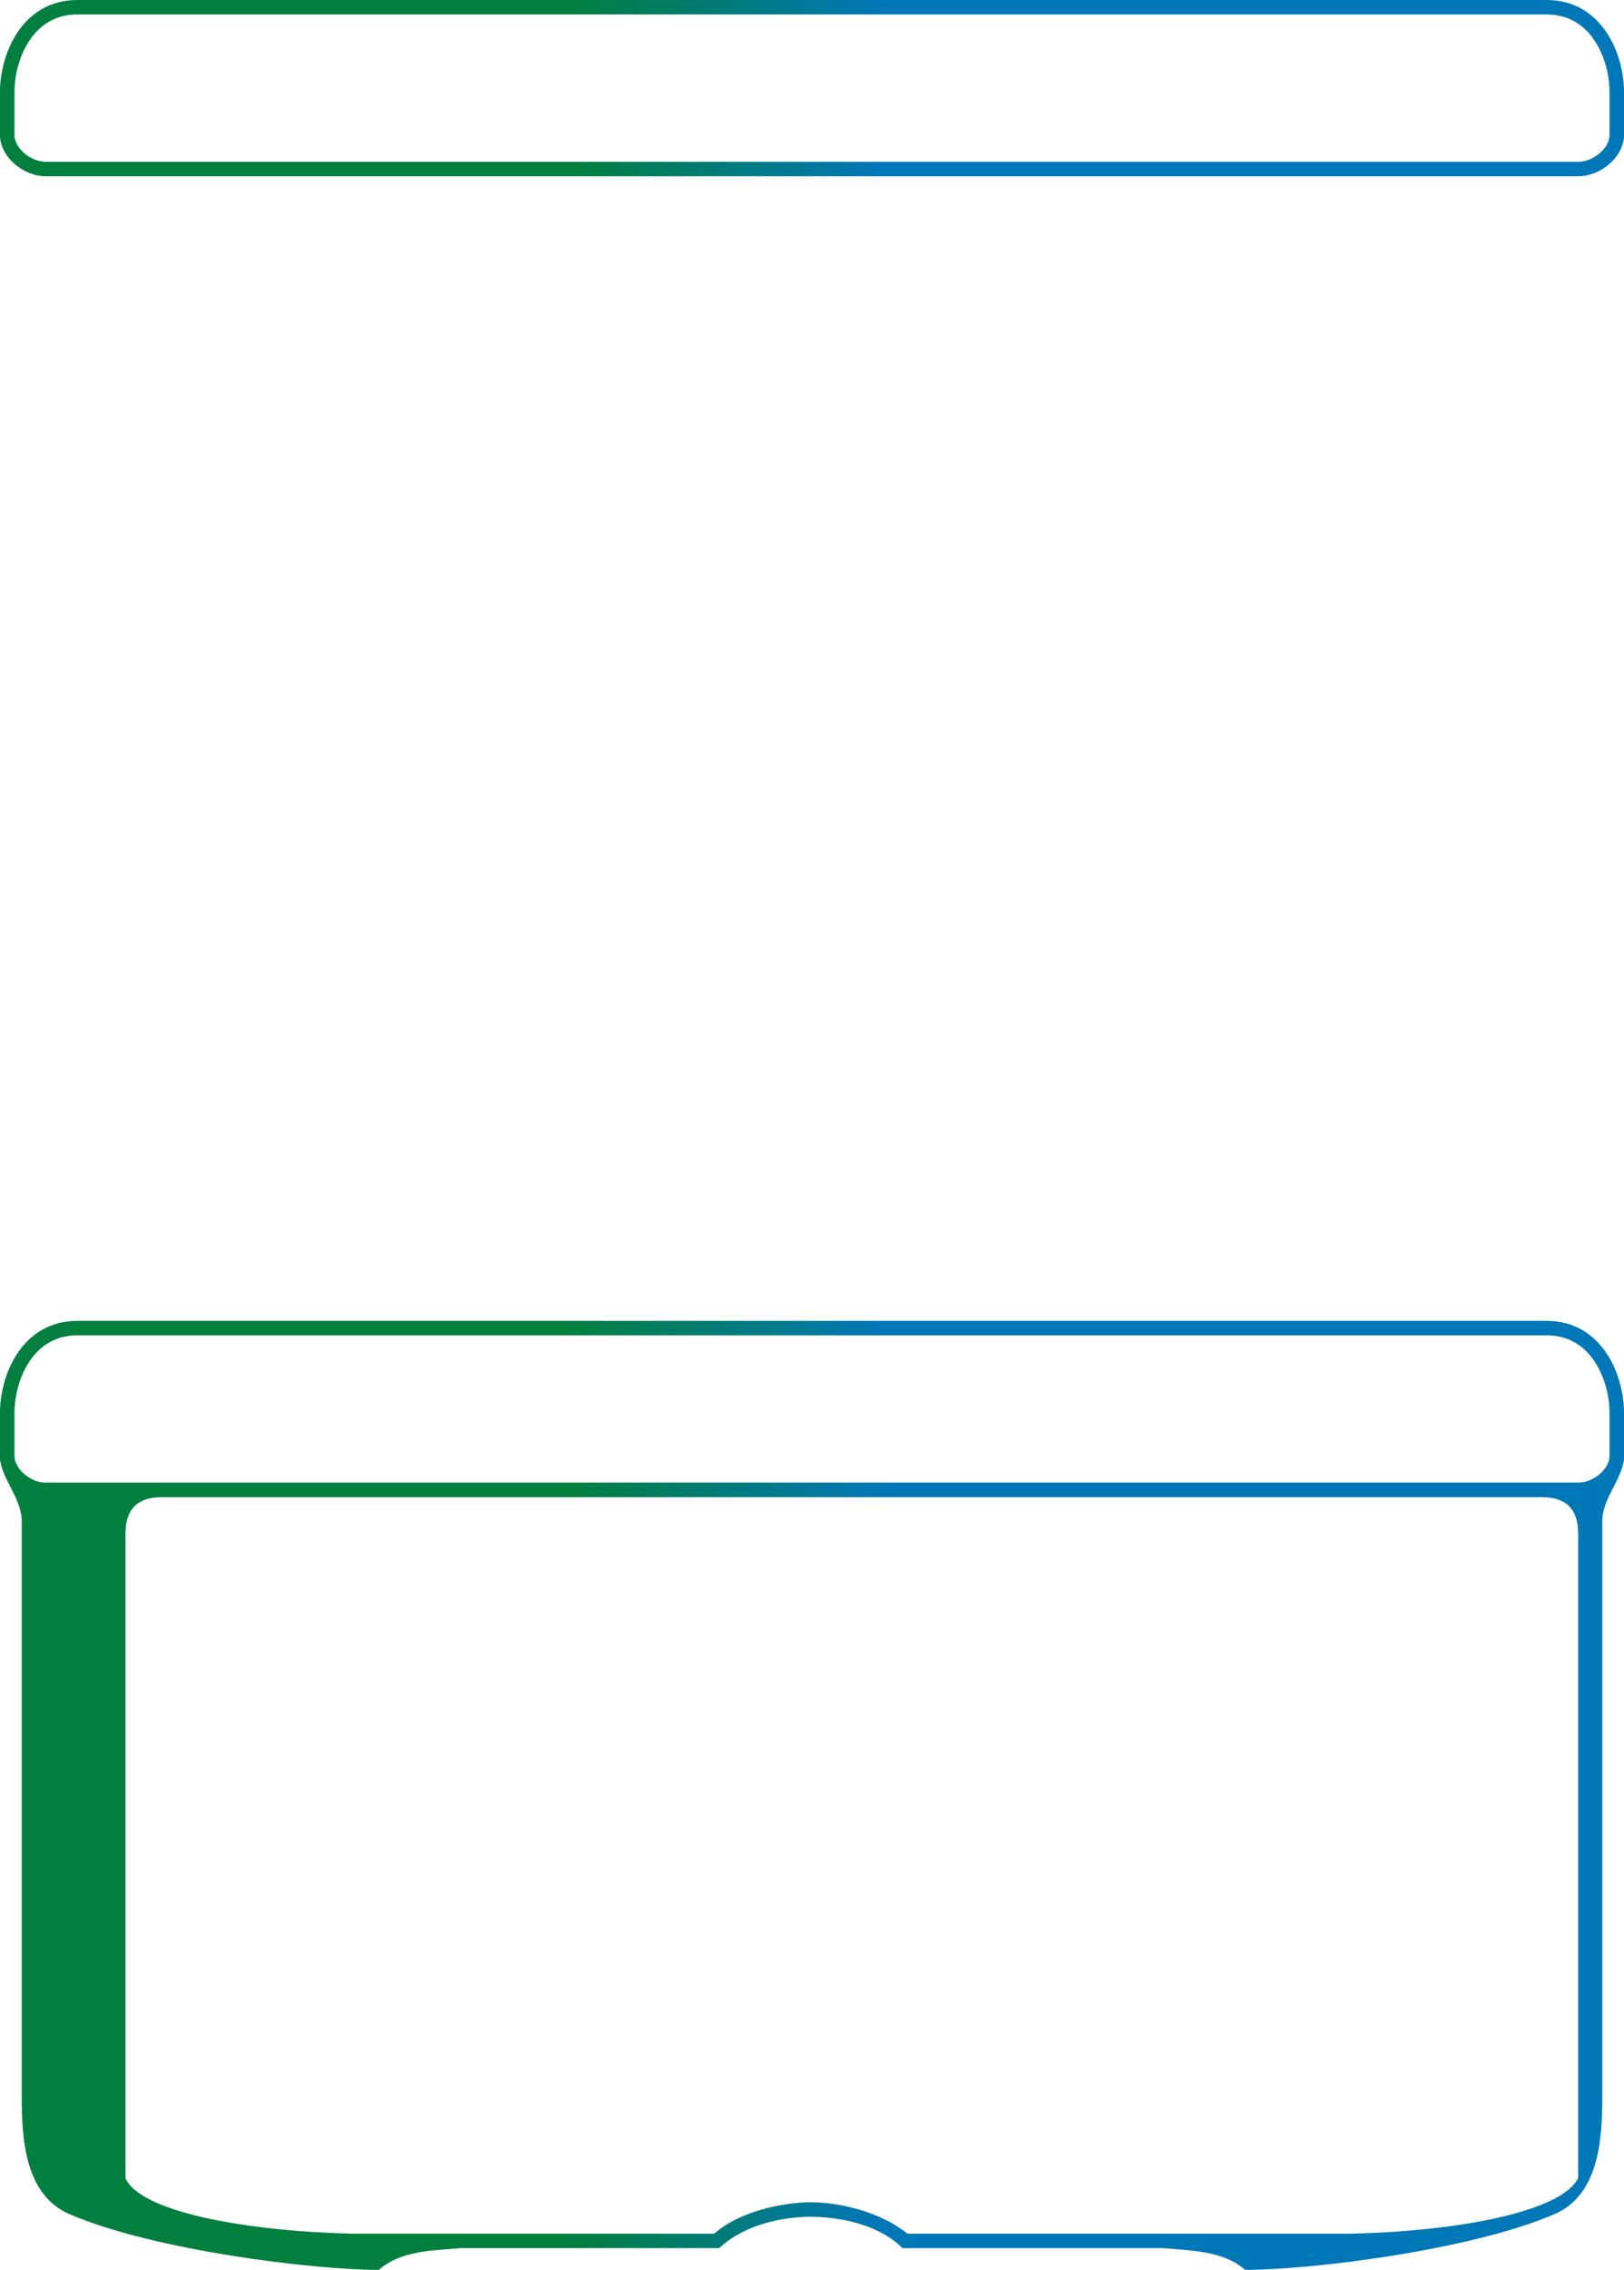 <svg clip-rule="evenodd" fill-rule="evenodd" viewBox="0 0 673 940" xmlns="http://www.w3.org/2000/svg"><linearGradient id="planeswalkera" gradientUnits="userSpaceOnUse" x1="20" x2="653" y1="0" y2="0"><stop offset=".4" stop-color="#007f3f"/><stop offset=".6" stop-color="#0077b7"/></linearGradient><g transform="translate(-35 -30)"><path d="m694 644 14-11c0 9-9 17-9 27v238c0 17-1 41-20 49-35 15-101 23-128 23-9-8-23-8-34-9h-108l2-6h184c44-1 87-9 94-23v-267c0-10-5-15-15-15h-572c-10 0-15 5-15 15v267c6 14 50 22 94 23h150c10-9 28-13 40-13s29 4 40 13l-2 6c-12-12-32-13-38-13s-25 1-38 13h-107c-12 1-25 1-34 9-27 0-93-8-128-23-19-8-20-32-20-49v-238c0-10-9-18-9-27l14 11z" fill="url(#planeswalkera)"/><path d="m54 647c-8 0-16-7-16-14v-18c0-14 8-35 29-35h609c21 0 29 21 29 35v18c0 7-8 14-16 14zm0-547c-8 0-16-7-16-14v-18c0-14 8-35 29-35h609c21 0 29 21 29 35v18c0 7-8 14-16 14z" fill="none" stroke="url(#planeswalkera)" stroke-width="6"/></g></svg>